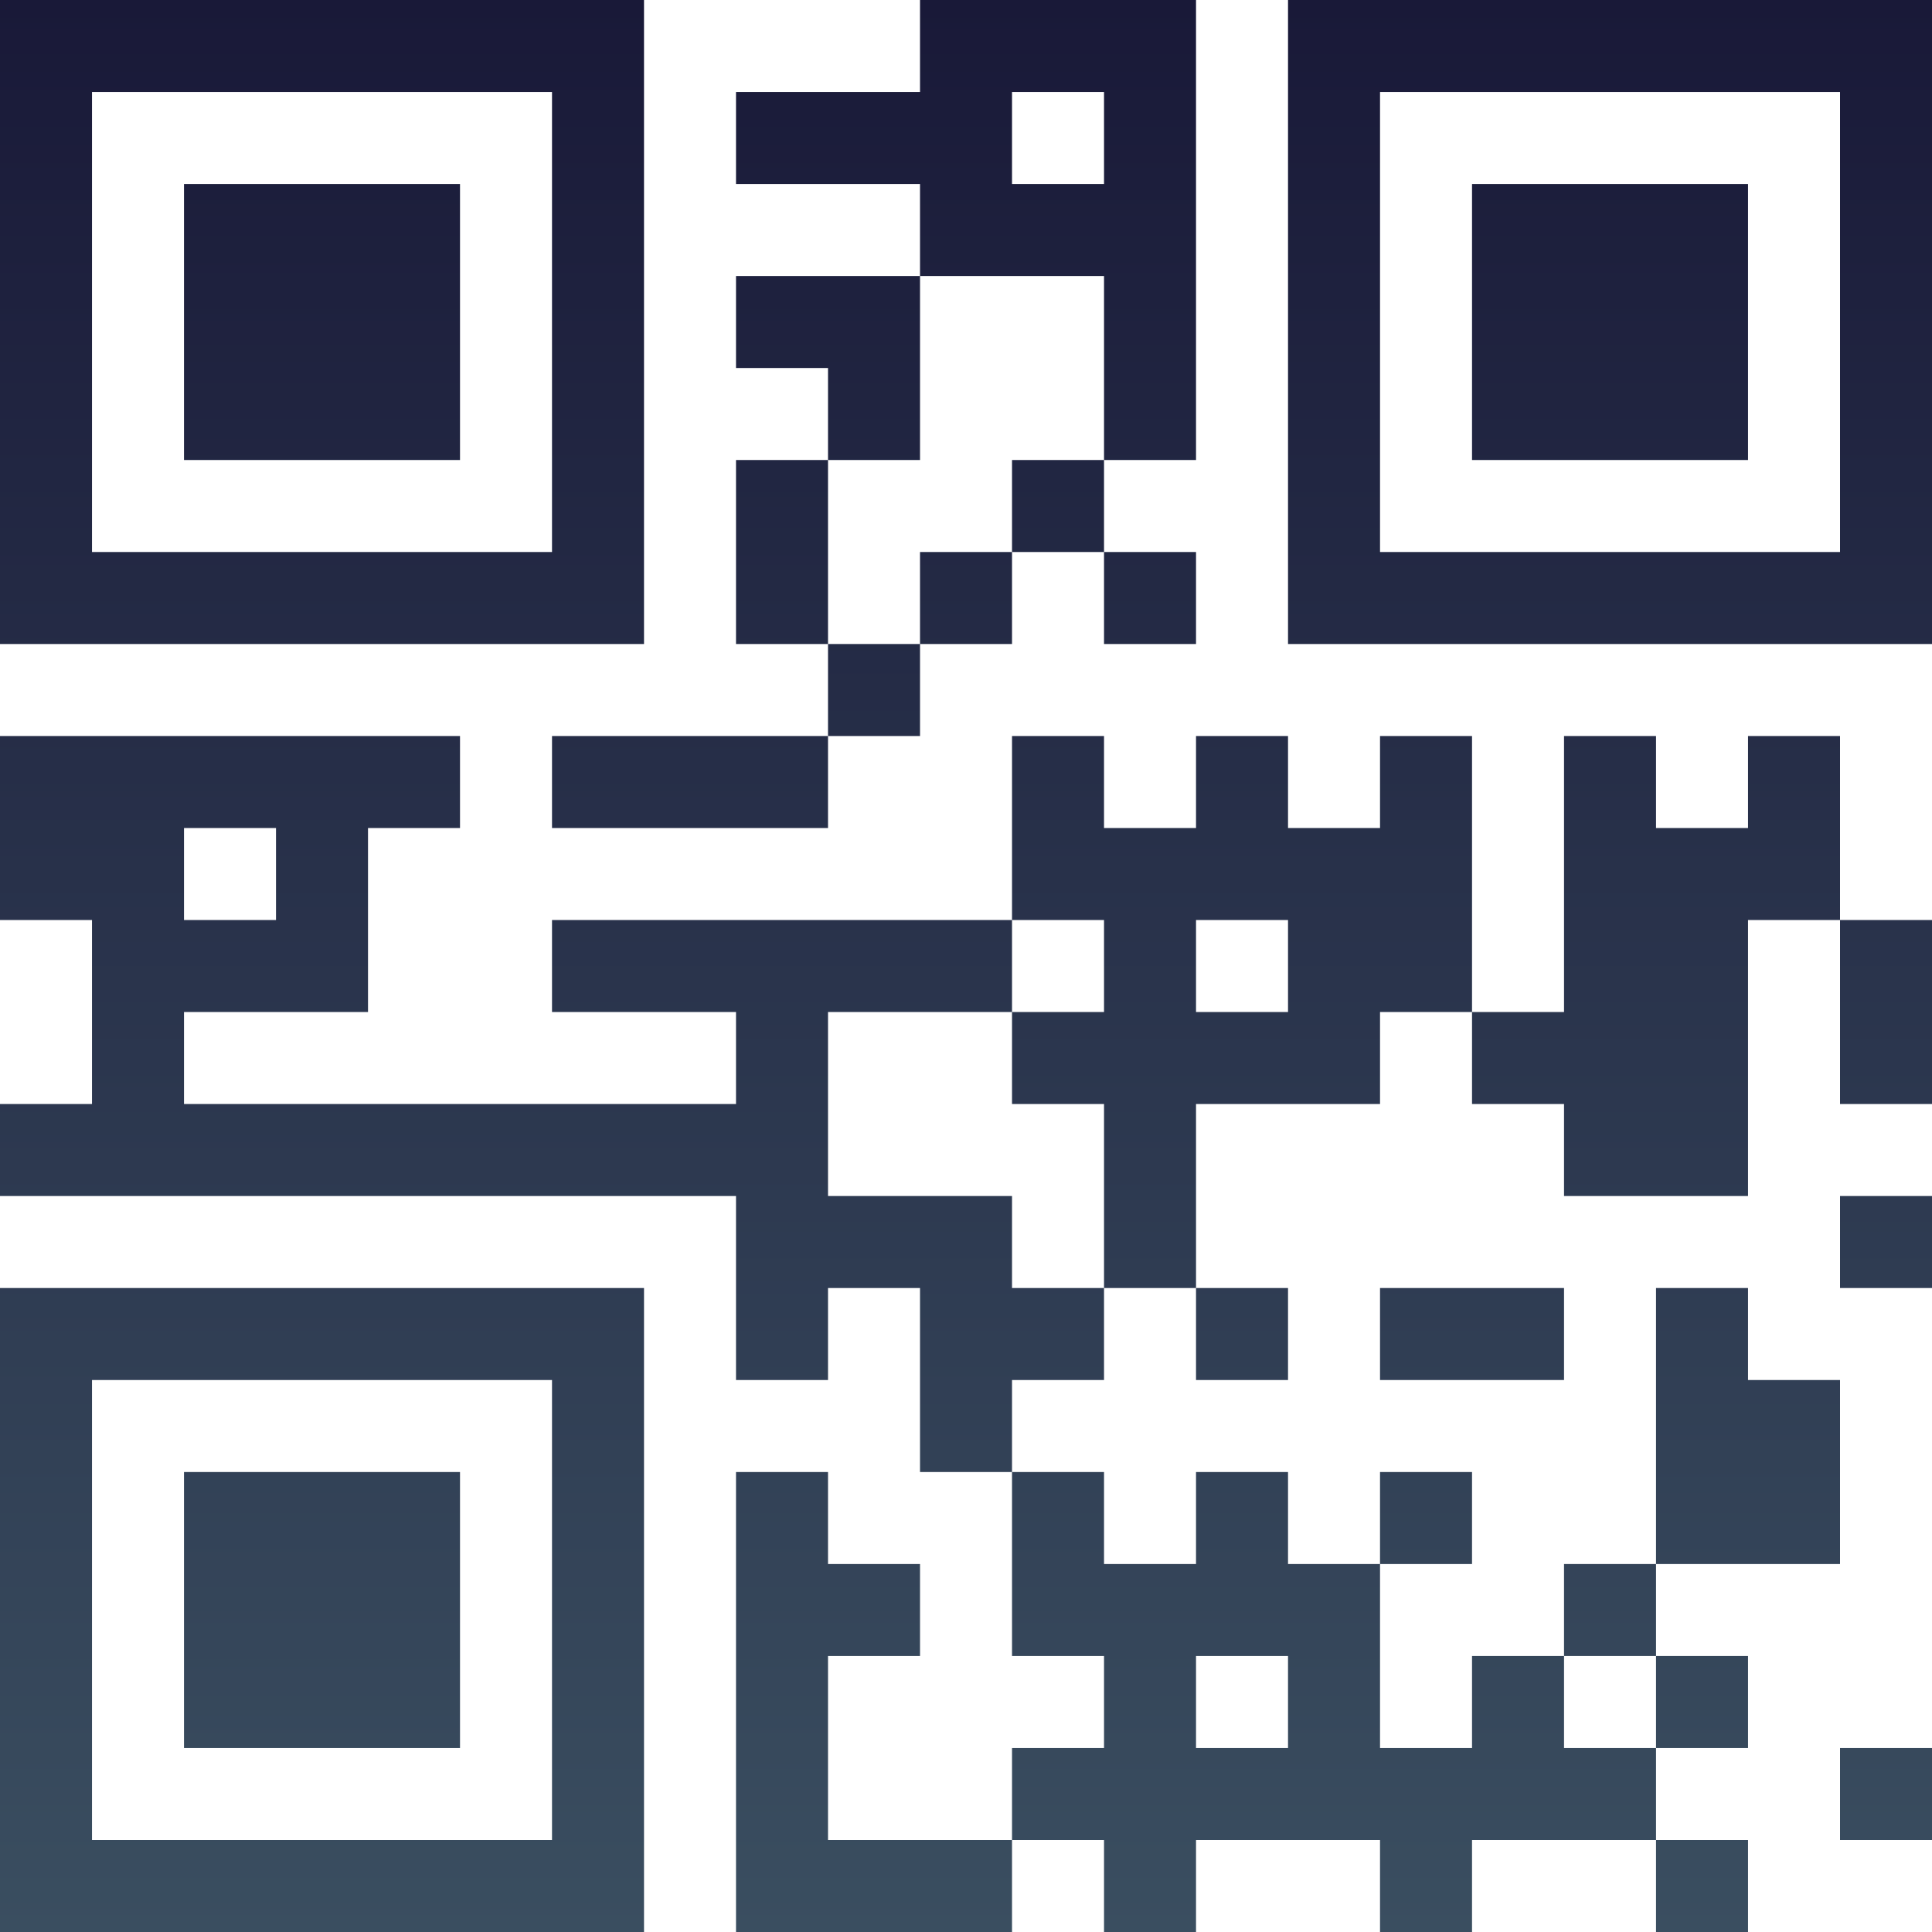 <?xml version="1.0" encoding="UTF-8"?>
<svg xmlns="http://www.w3.org/2000/svg" version="1.1" width="300" height="300" viewBox="0 0 300 300"><rect x="0" y="0" width="300" height="300" fill="#ffffff"/><g transform="scale(14.286)"><g transform="translate(0,0)"><defs><linearGradient gradientUnits="userSpaceOnUse" x1="0" y1="0" x2="0" y2="21" id="g1"><stop offset="0%" stop-color="#191938"/><stop offset="100%" stop-color="#3a4e60"/></linearGradient></defs><path fill-rule="evenodd" d="M10 0L10 1L8 1L8 2L10 2L10 3L8 3L8 4L9 4L9 5L8 5L8 7L9 7L9 8L6 8L6 9L9 9L9 8L10 8L10 7L11 7L11 6L12 6L12 7L13 7L13 6L12 6L12 5L13 5L13 0ZM11 1L11 2L12 2L12 1ZM10 3L10 5L9 5L9 7L10 7L10 6L11 6L11 5L12 5L12 3ZM0 8L0 10L1 10L1 12L0 12L0 13L8 13L8 15L9 15L9 14L10 14L10 16L11 16L11 18L12 18L12 19L11 19L11 20L9 20L9 18L10 18L10 17L9 17L9 16L8 16L8 21L11 21L11 20L12 20L12 21L13 21L13 20L15 20L15 21L16 21L16 20L18 20L18 21L19 21L19 20L18 20L18 19L19 19L19 18L18 18L18 17L20 17L20 15L19 15L19 14L18 14L18 17L17 17L17 18L16 18L16 19L15 19L15 17L16 17L16 16L15 16L15 17L14 17L14 16L13 16L13 17L12 17L12 16L11 16L11 15L12 15L12 14L13 14L13 15L14 15L14 14L13 14L13 12L15 12L15 11L16 11L16 12L17 12L17 13L19 13L19 10L20 10L20 12L21 12L21 10L20 10L20 8L19 8L19 9L18 9L18 8L17 8L17 11L16 11L16 8L15 8L15 9L14 9L14 8L13 8L13 9L12 9L12 8L11 8L11 10L6 10L6 11L8 11L8 12L2 12L2 11L4 11L4 9L5 9L5 8ZM2 9L2 10L3 10L3 9ZM11 10L11 11L9 11L9 13L11 13L11 14L12 14L12 12L11 12L11 11L12 11L12 10ZM13 10L13 11L14 11L14 10ZM20 13L20 14L21 14L21 13ZM15 14L15 15L17 15L17 14ZM13 18L13 19L14 19L14 18ZM17 18L17 19L18 19L18 18ZM20 19L20 20L21 20L21 19ZM0 0L0 7L7 7L7 0ZM1 1L1 6L6 6L6 1ZM2 2L2 5L5 5L5 2ZM14 0L14 7L21 7L21 0ZM15 1L15 6L20 6L20 1ZM16 2L16 5L19 5L19 2ZM0 14L0 21L7 21L7 14ZM1 15L1 20L6 20L6 15ZM2 16L2 19L5 19L5 16Z" fill="url(#g1)"/></g></g></svg>
